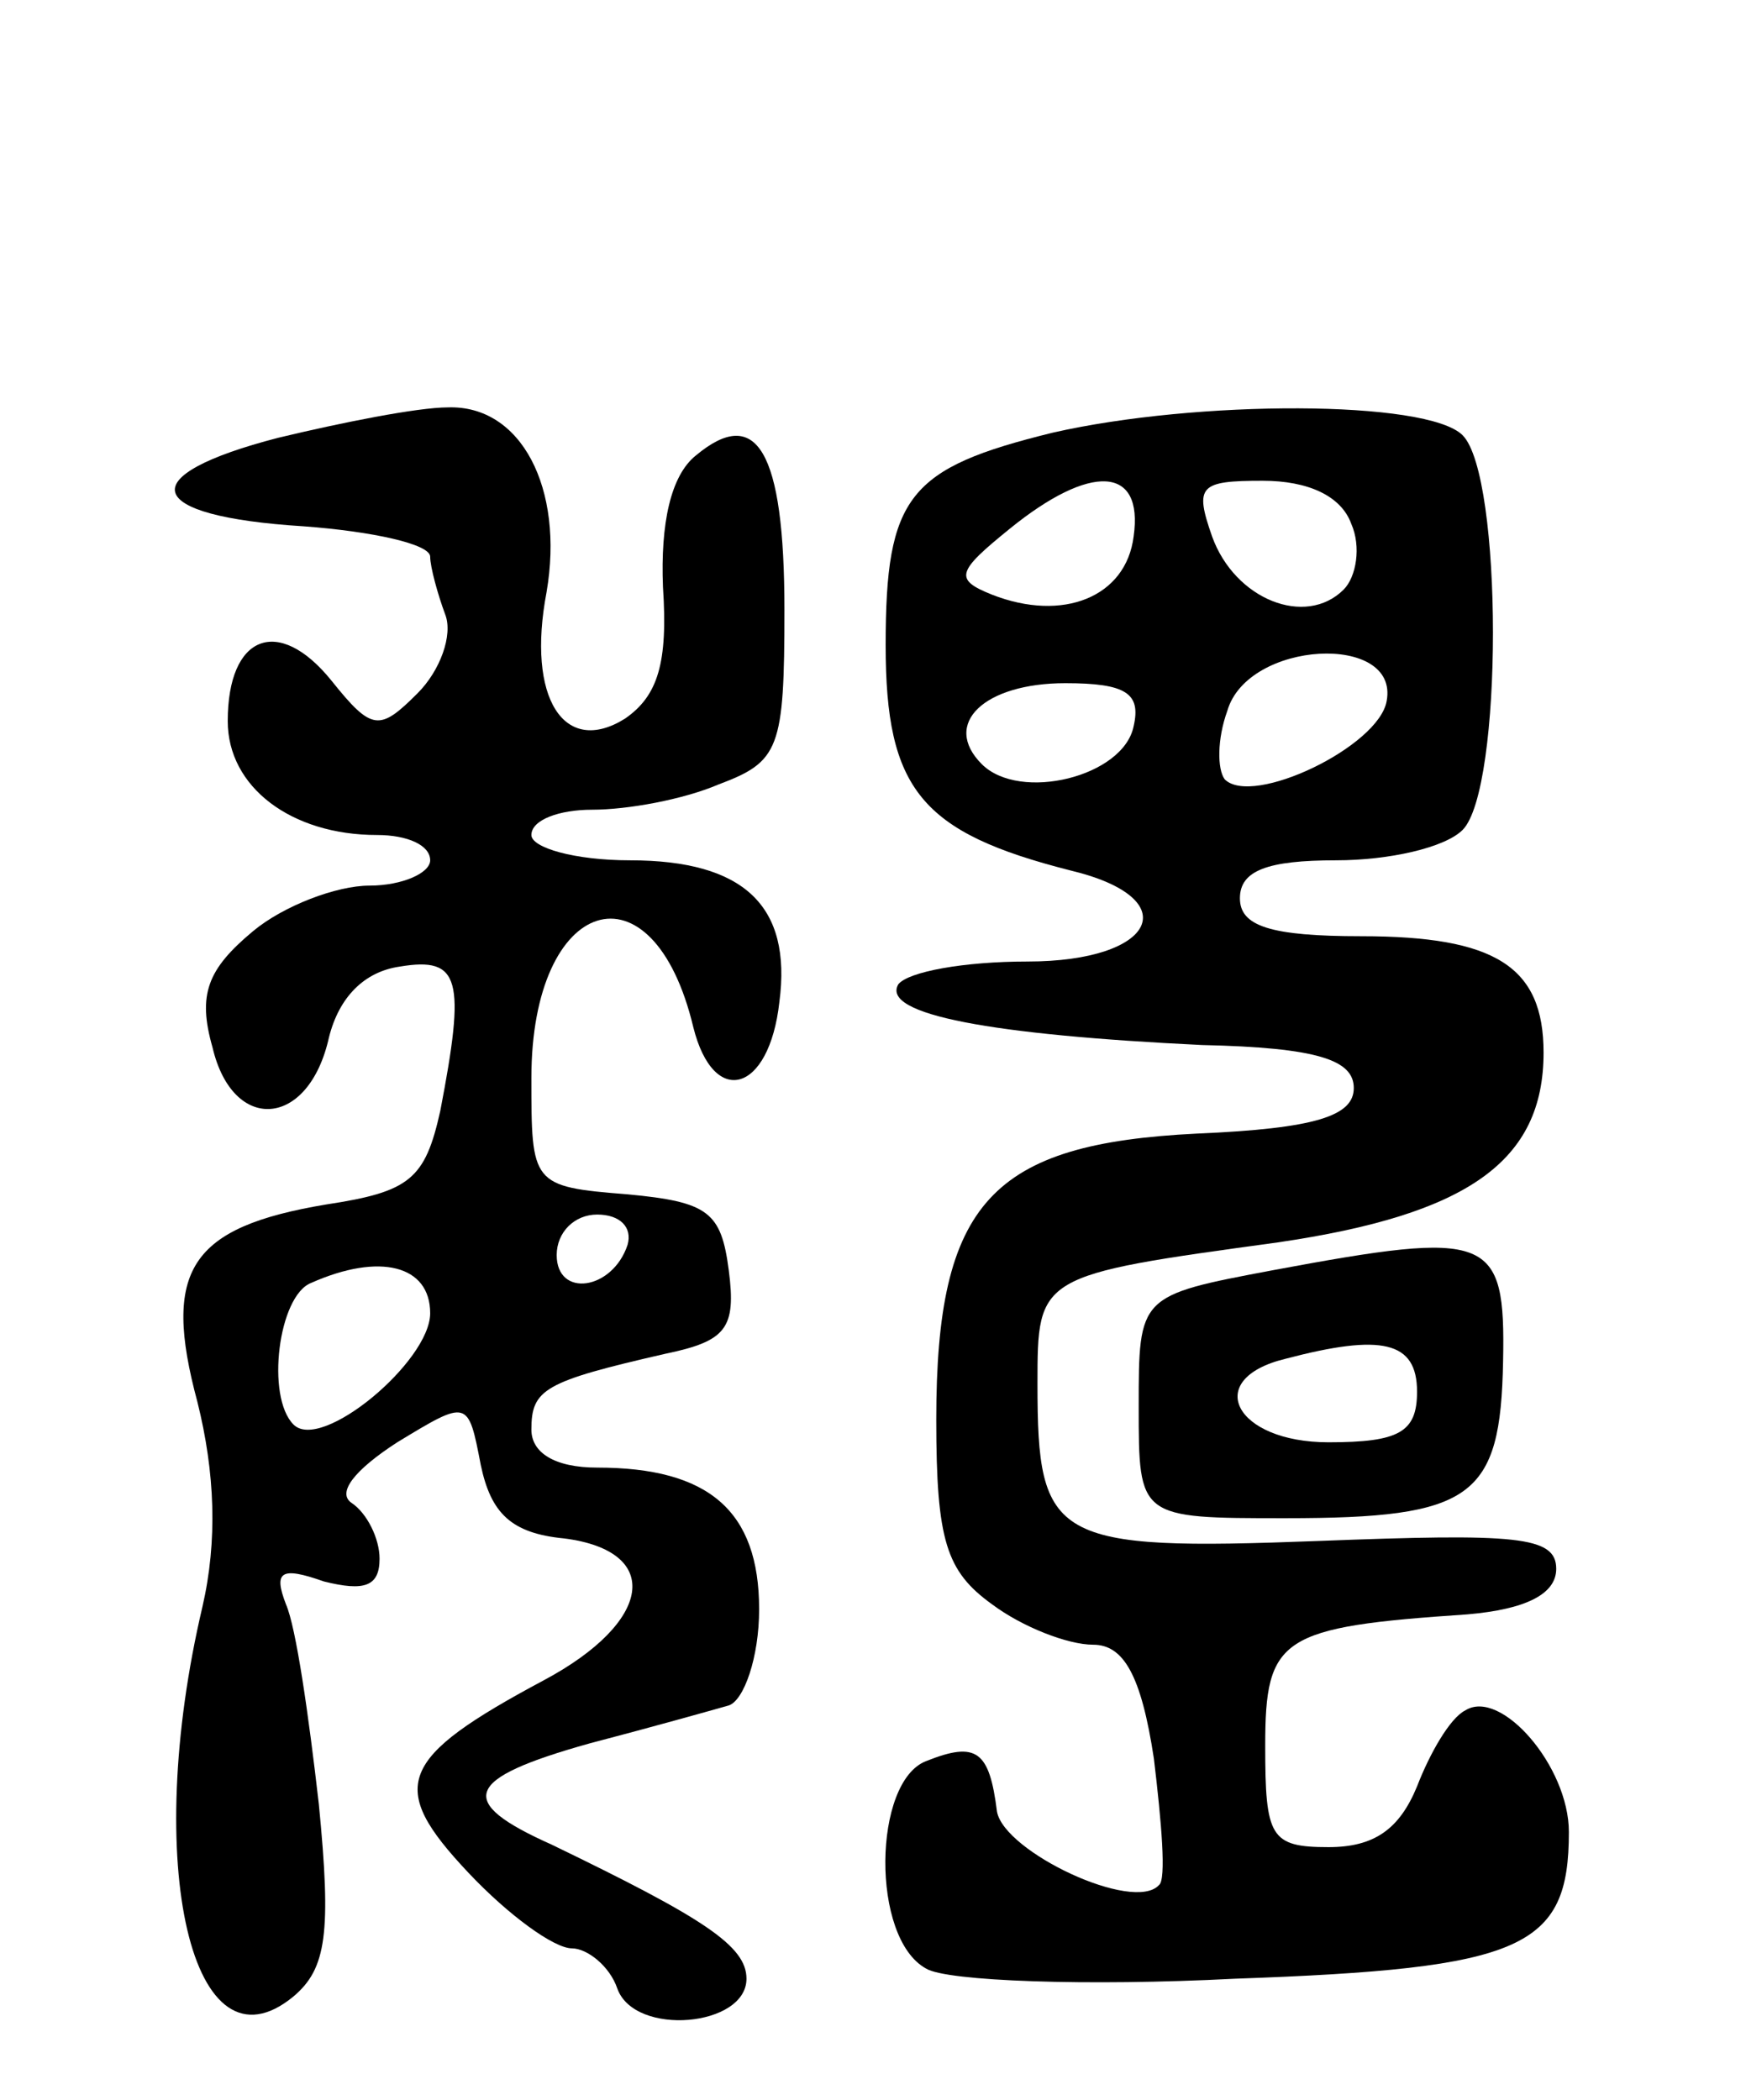 <svg version="1.0" xmlns="http://www.w3.org/2000/svg"
 width="69pt" height="83pt" viewBox="0 0 69 83"
 preserveAspectRatio="xMidYMid meet">
<g transform="translate(0,83) scale(0.1,-0.1)"
fill="#000000" stroke="none">
<path d="M110 657 c-58 -15 -54 -31 10 -35 27 -2 50 -7 50 -12 0 -4 3 -15 6
-23 3 -8 -2 -22 -11 -31 -15 -15 -18 -15 -34 5 -21 26 -41 18 -41 -16 0 -26
25 -45 59 -45 12 0 21 -4 21 -10 0 -5 -11 -10 -24 -10 -13 0 -34 -8 -46 -18
-18 -15 -22 -25 -16 -46 8 -34 38 -32 46 4 4 16 14 26 28 28 24 4 26 -5 16
-57 -6 -27 -12 -32 -45 -37 -54 -9 -65 -26 -51 -78 7 -28 8 -55 2 -81 -24
-102 -4 -187 36 -154 13 11 15 25 10 76 -4 35 -9 70 -13 79 -5 13 -2 15 15 9
16 -4 22 -2 22 9 0 8 -5 18 -11 22 -6 4 1 13 18 24 28 17 28 17 33 -9 4 -19
12 -27 33 -29 39 -5 35 -33 -8 -56 -58 -31 -62 -42 -30 -76 16 -17 34 -30 41
-30 6 0 15 -7 18 -16 7 -19 51 -15 51 4 0 13 -17 24 -77 53 -38 17 -35 26 15
40 23 6 48 13 55 15 6 2 12 19 12 38 0 39 -20 56 -64 56 -17 0 -26 6 -26 15 0
16 5 19 53 30 24 5 28 10 25 33 -3 23 -8 27 -40 30 -38 3 -38 4 -38 46 0 72
48 87 64 20 8 -32 30 -26 34 10 5 38 -14 56 -59 56 -22 0 -39 5 -39 10 0 6 11
10 24 10 14 0 36 4 50 10 24 9 26 14 26 69 0 63 -11 81 -35 61 -10 -8 -14 -27
-13 -52 2 -30 -2 -43 -15 -52 -24 -15 -39 8 -31 50 7 41 -10 74 -39 73 -12 0
-42 -6 -67 -12z m138 -319 c-6 -18 -28 -21 -28 -4 0 9 7 16 16 16 9 0 14 -5
12 -12z m-78 -27 c0 -19 -43 -55 -54 -44 -11 11 -6 51 7 56 27 12 47 7 47 -12z"/>
<path d="M416 659 c-57 -14 -66 -25 -66 -84 0 -57 14 -74 73 -89 46 -11 34
-36 -17 -36 -25 0 -47 -4 -51 -9 -7 -12 37 -20 120 -24 46 -1 60 -6 60 -17 0
-11 -15 -16 -62 -18 -81 -4 -103 -27 -103 -113 0 -48 4 -60 22 -73 12 -9 30
-16 40 -16 12 0 19 -12 24 -45 3 -25 5 -48 2 -50 -10 -11 -61 13 -64 29 -3 24
-8 28 -28 20 -21 -8 -22 -70 0 -82 8 -5 64 -7 122 -4 114 4 132 12 132 58 0
26 -27 57 -41 48 -6 -3 -14 -17 -19 -30 -7 -17 -17 -24 -35 -24 -23 0 -25 4
-25 40 0 43 6 47 80 52 23 2 35 8 35 18 0 13 -16 14 -94 11 -105 -4 -111 0
-111 62 0 43 0 43 95 56 75 11 105 32 105 75 0 34 -19 46 -72 46 -36 0 -48 4
-48 15 0 11 11 15 38 15 21 0 43 5 50 12 16 16 16 140 0 156 -14 14 -105 14
-162 1z m32 -41 c-3 -24 -28 -34 -56 -23 -15 6 -14 9 7 26 32 26 53 25 49 -3z
m86 5 c4 -9 2 -21 -3 -26 -15 -15 -43 -4 -52 21 -7 20 -5 22 20 22 18 0 31 -6
35 -17z m14 -70 c-3 -18 -53 -42 -64 -31 -3 4 -3 16 1 27 8 28 68 31 63 4z
m-100 -10 c-4 -20 -45 -30 -60 -15 -16 16 1 32 33 32 24 0 30 -4 27 -17z"/>
<path d="M503 328 c-53 -10 -53 -10 -53 -54 0 -44 0 -44 58 -44 74 0 85 8 86
62 1 50 -5 52 -91 36z m57 -48 c0 -16 -7 -20 -35 -20 -37 0 -50 25 -17 33 38
10 52 7 52 -13z"/>
</g>
</svg>
